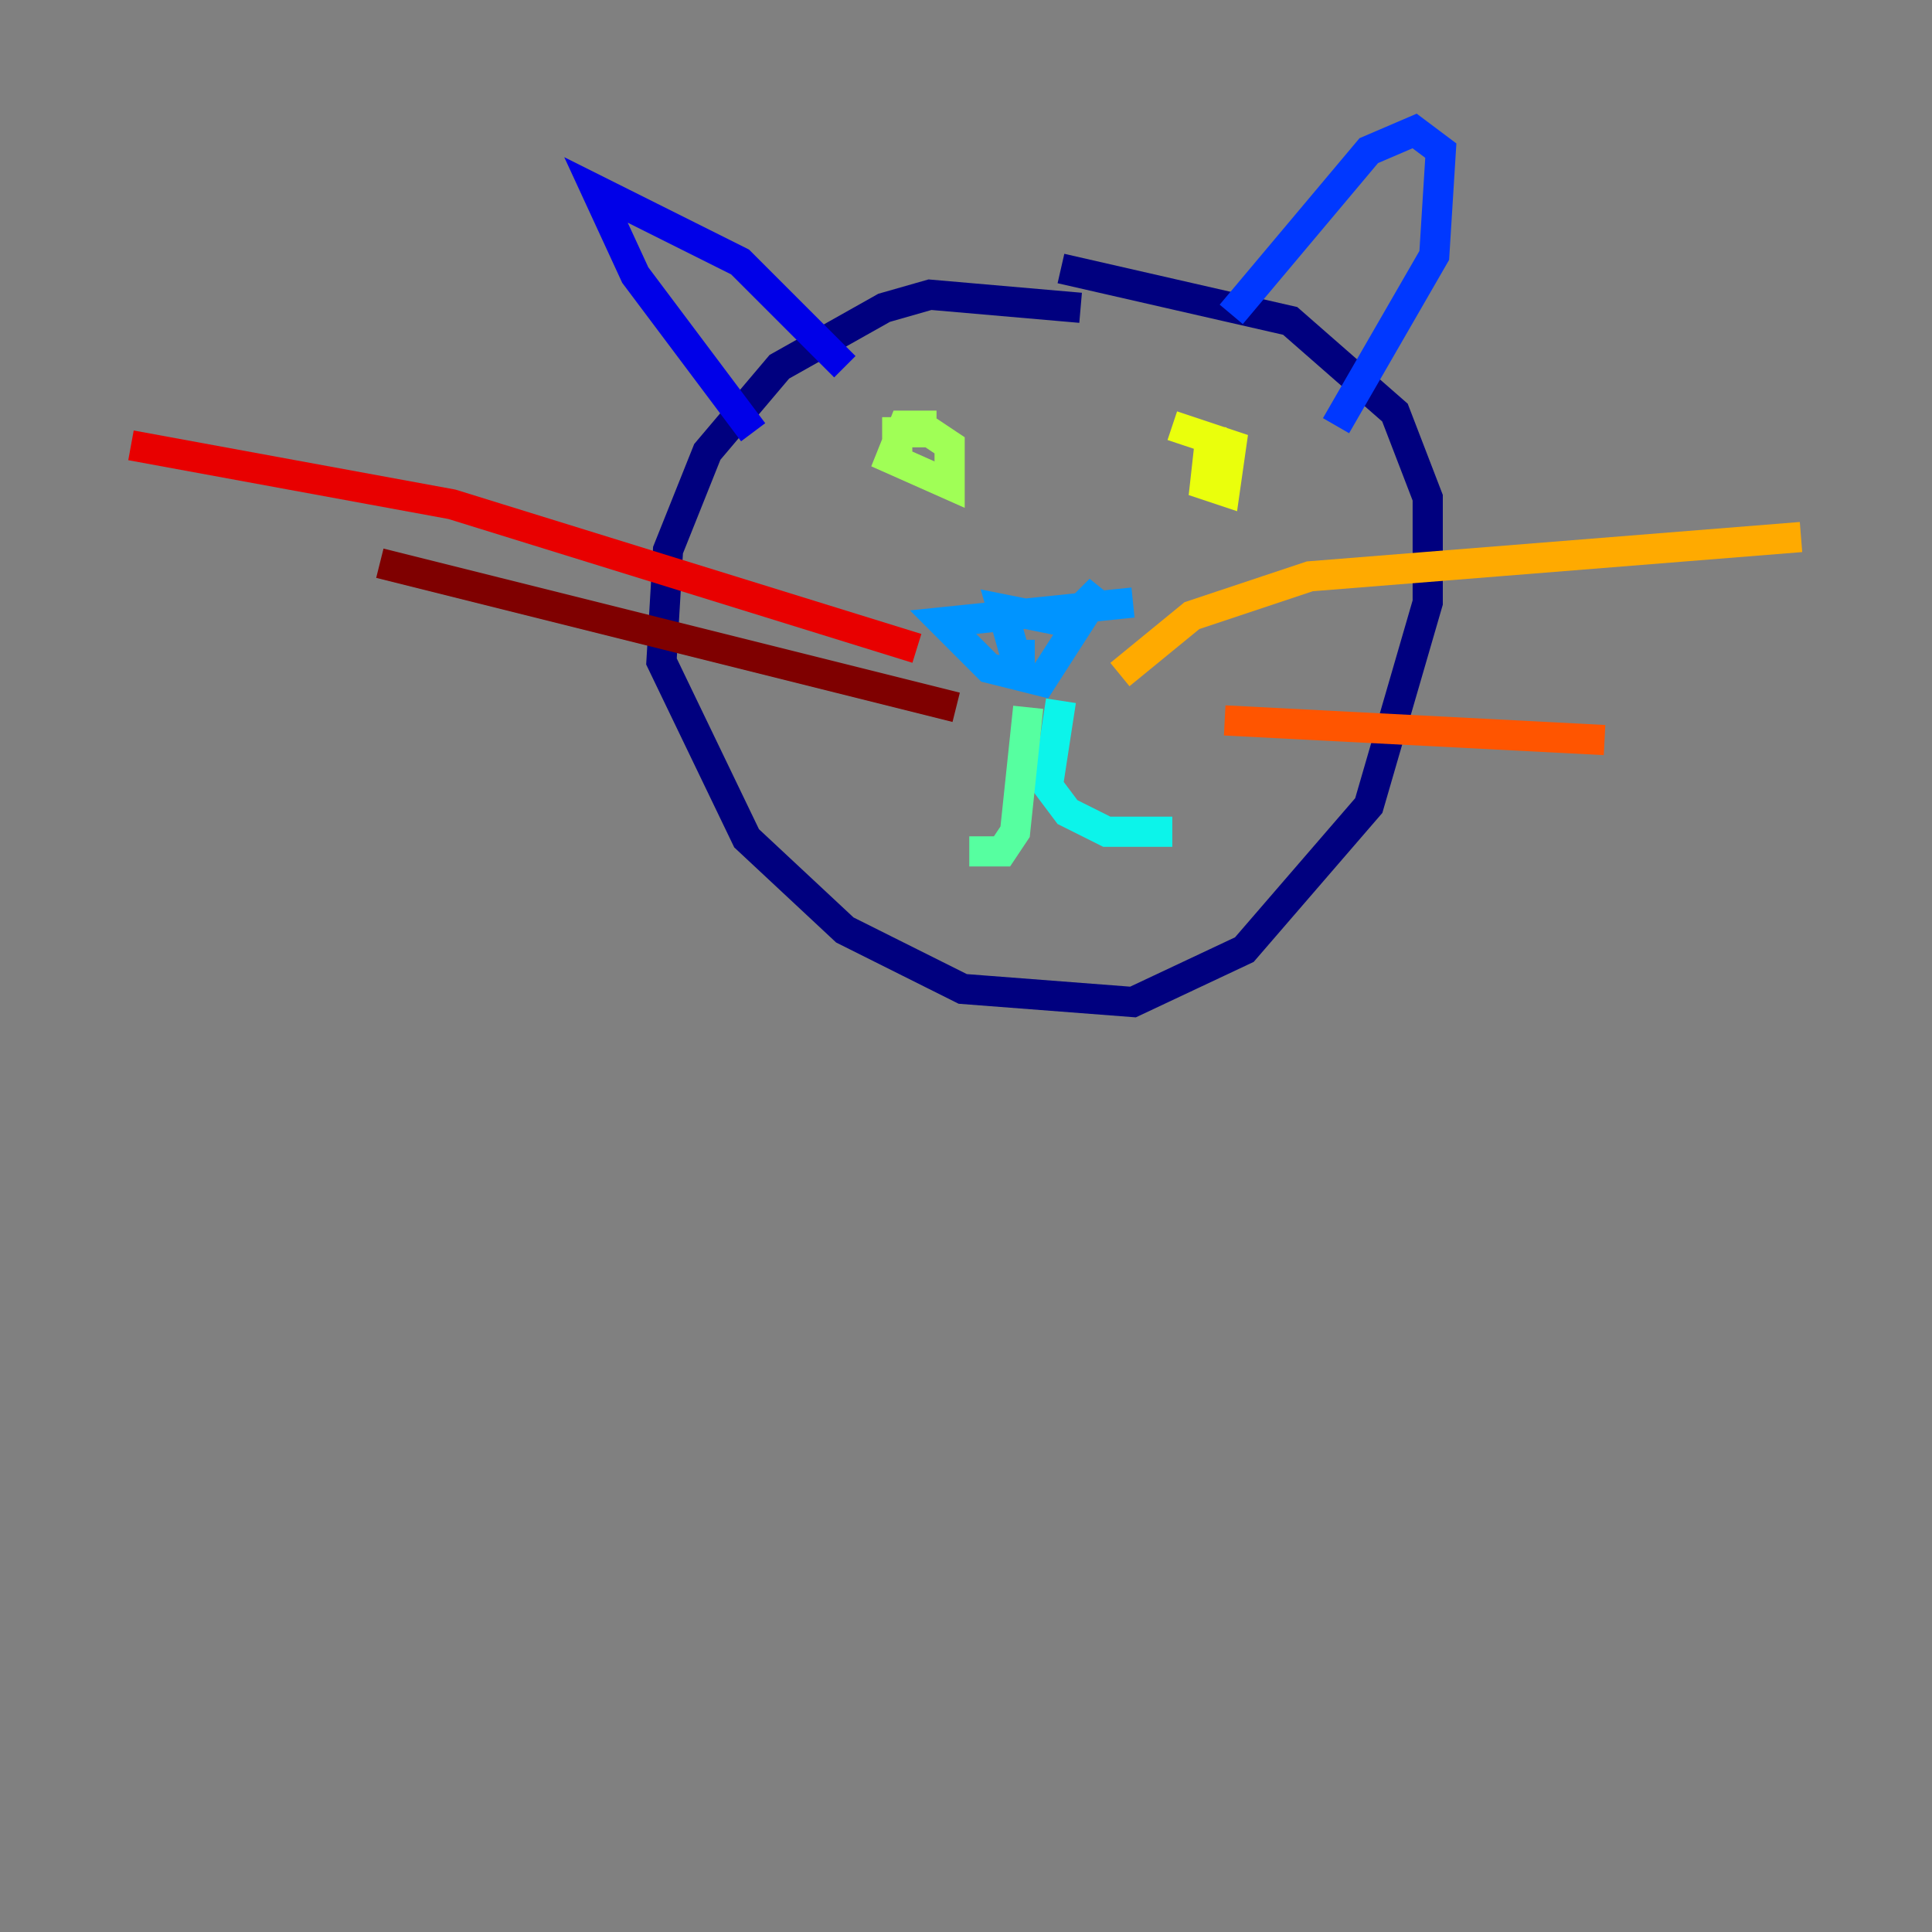 <?xml version="1.0" encoding="utf-8" ?>
<svg baseProfile="tiny" height="128" version="1.2" viewBox="0,0,128,128" width="128" xmlns="http://www.w3.org/2000/svg" xmlns:ev="http://www.w3.org/2001/xml-events" xmlns:xlink="http://www.w3.org/1999/xlink"><rect x="0" y="0" width="128" height="128" fill="#808080" stroke="none"/><defs /><polyline fill="none" points="71.593,20.393 61.614,19.525 58.576,20.393 51.634,24.298 46.861,29.939 44.258,36.447 43.824,43.824 49.464,55.539 55.973,61.614 63.783,65.519 75.064,66.386 82.441,62.915 90.685,53.37 94.59,39.919 94.59,32.976 92.42,27.336 85.478,21.261 70.291,17.79" stroke="#00007f" stroke-width="2" /><polyline fill="none" points="55.973,24.298 49.031,17.356 39.485,12.583 42.088,18.224 49.898,28.637" stroke="#0000e8" stroke-width="2" /><polyline fill="none" points="81.573,20.827 90.685,9.98 93.722,8.678 95.458,9.98 95.024,16.922 88.515,28.203" stroke="#0038ff" stroke-width="2" /><polyline fill="none" points="75.064,39.919 62.481,41.22 65.519,44.258 68.99,45.125 72.895,39.051 70.725,41.22 66.386,40.352 67.254,43.39 68.556,43.39" stroke="#0094ff" stroke-width="2" /><polyline fill="none" points="70.291,46.427 69.424,52.068 70.725,53.803 73.329,55.105 77.668,55.105" stroke="#0cf4ea" stroke-width="2" /><polyline fill="none" points="68.122,46.861 67.254,55.105 66.386,56.407 64.217,56.407" stroke="#56ffa0" stroke-width="2" /><polyline fill="none" points="62.047,28.203 59.878,28.203 59.01,30.373 62.915,32.108 62.915,29.505 61.614,28.637 59.444,28.637 59.444,29.939" stroke="#a0ff56" stroke-width="2" /><polyline fill="none" points="80.271,28.203 79.837,32.108 81.139,32.542 81.573,29.505 77.668,28.203" stroke="#eaff0c" stroke-width="2" /><polyline fill="none" points="74.197,44.691 78.969,40.786 86.78,38.183 119.322,35.58" stroke="#ffaa00" stroke-width="2" /><polyline fill="none" points="81.139,47.729 106.305,49.031" stroke="#ff5500" stroke-width="2" /><polyline fill="none" points="60.746,42.956 29.939,33.41 8.678,29.505" stroke="#e80000" stroke-width="2" /><polyline fill="none" points="63.349,46.861 25.166,37.315" stroke="#7f0000" stroke-width="2" /></svg>